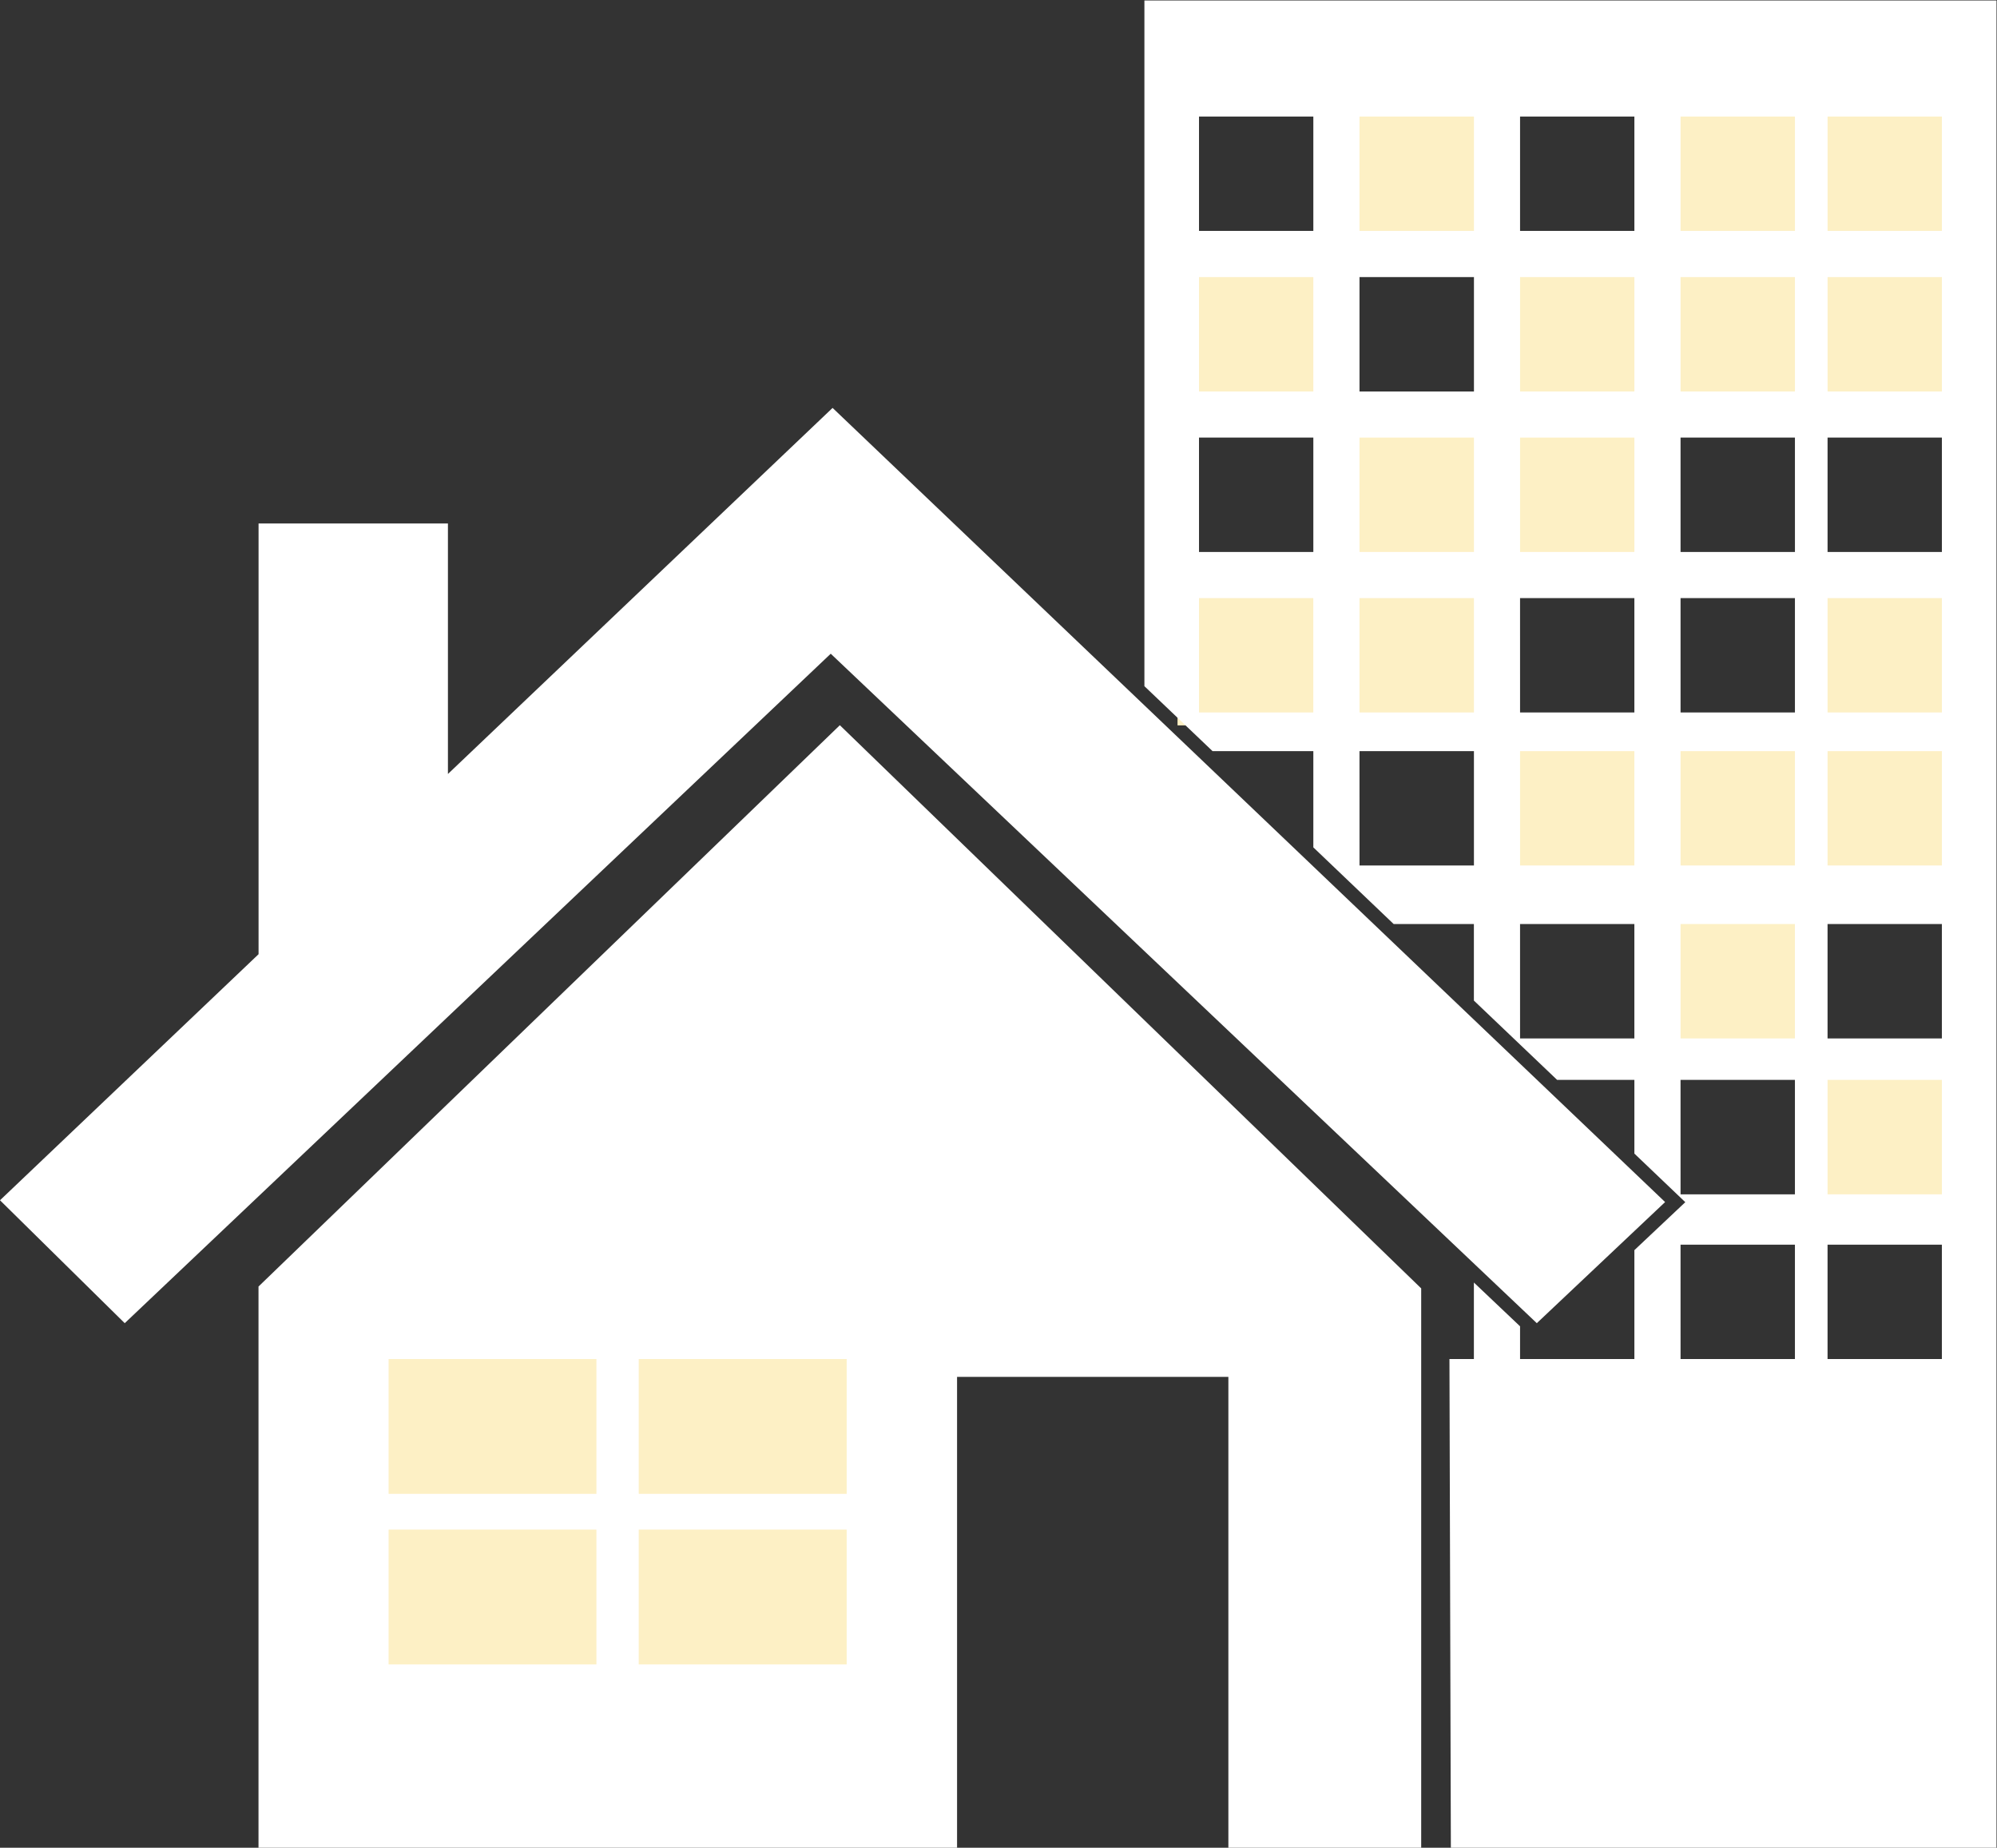 <?xml version="1.0" encoding="UTF-8" standalone="no"?>
<svg
   xmlns:dc="http://purl.org/dc/elements/1.1/"
   xmlns:cc="http://creativecommons.org/ns#"
   xmlns:rdf="http://www.w3.org/1999/02/22-rdf-syntax-ns#"
   xmlns:svg="http://www.w3.org/2000/svg"
   xmlns="http://www.w3.org/2000/svg"
   viewBox="0 0 43.24 40"
   height="40"
   width="43.24"
   xml:space="preserve"
   id="svg2"
   version="1.1"><rect x="0" y="0" width="43.24" height="40" fill="#333333" stroke="none"/><defs
     id="defs6"><clipPath
       id="clipPath68"
       clipPathUnits="userSpaceOnUse"><path
         id="path66"
         d="M 0,30 H 32.43 V 0 H 0 Z" /></clipPath><clipPath
       id="clipPath76"
       clipPathUnits="userSpaceOnUse"><path
         id="path74"
         d="M 5.626,9.002 H 14.627 V 2.251 H 5.626 Z" /></clipPath><clipPath
       id="clipPath90"
       clipPathUnits="userSpaceOnUse"><path
         id="path88"
         d="m 21.941,28.13 h 2.25 V 25.879 H 21.941 Z" /></clipPath><clipPath
       id="clipPath104"
       clipPathUnits="userSpaceOnUse"><path
         id="path102"
         d="m 27.117,28.13 h 2.25 v -2.25 h -2.25 z" /></clipPath><clipPath
       id="clipPath118"
       clipPathUnits="userSpaceOnUse"><path
         id="path116"
         d="m 29.592,28.13 h 2.25 v -2.25 h -2.25 z" /></clipPath><clipPath
       id="clipPath132"
       clipPathUnits="userSpaceOnUse"><path
         id="path130"
         d="m 19.128,25.542 h 2.25 v -2.25 h -2.25 z" /></clipPath><clipPath
       id="clipPath146"
       clipPathUnits="userSpaceOnUse"><path
         id="path144"
         d="m 24.529,25.542 h 2.25 v -2.25 h -2.25 z" /></clipPath><clipPath
       id="clipPath160"
       clipPathUnits="userSpaceOnUse"><path
         id="path158"
         d="m 27.117,25.542 h 2.25 v -2.25 h -2.25 z" /></clipPath><clipPath
       id="clipPath174"
       clipPathUnits="userSpaceOnUse"><path
         id="path172"
         d="m 29.592,25.542 h 2.25 v -2.25 h -2.25 z" /></clipPath><clipPath
       id="clipPath188"
       clipPathUnits="userSpaceOnUse"><path
         id="path186"
         d="m 21.941,23.01 h 2.25 V 20.76 H 21.941 Z" /></clipPath><clipPath
       id="clipPath202"
       clipPathUnits="userSpaceOnUse"><path
         id="path200"
         d="m 24.529,23.01 h 2.25 v -2.25 h -2.25 z" /></clipPath><clipPath
       id="clipPath216"
       clipPathUnits="userSpaceOnUse"><path
         id="path214"
         d="m 19.128,20.478 h 2.25 v -2.25 h -2.25 z" /></clipPath><clipPath
       id="clipPath230"
       clipPathUnits="userSpaceOnUse"><path
         id="path228"
         d="m 21.941,20.478 h 2.25 V 18.228 H 21.941 Z" /></clipPath><clipPath
       id="clipPath244"
       clipPathUnits="userSpaceOnUse"><path
         id="path242"
         d="m 29.592,20.478 h 2.25 v -2.25 h -2.25 z" /></clipPath><clipPath
       id="clipPath258"
       clipPathUnits="userSpaceOnUse"><path
         id="path256"
         d="m 24.529,17.89 h 2.25 V 15.64 h -2.25 z" /></clipPath><clipPath
       id="clipPath272"
       clipPathUnits="userSpaceOnUse"><path
         id="path270"
         d="m 27.117,17.89 h 2.25 V 15.64 h -2.25 z" /></clipPath><clipPath
       id="clipPath286"
       clipPathUnits="userSpaceOnUse"><path
         id="path284"
         d="m 29.592,17.89 h 2.25 V 15.64 h -2.25 z" /></clipPath><clipPath
       id="clipPath300"
       clipPathUnits="userSpaceOnUse"><path
         id="path298"
         d="m 27.117,15.359 h 2.25 v -2.25 h -2.25 z" /></clipPath><clipPath
       id="clipPath314"
       clipPathUnits="userSpaceOnUse"><path
         id="path312"
         d="m 29.592,12.827 h 2.25 v -2.25 h -2.25 z" /></clipPath><clipPath
       id="clipPath328"
       clipPathUnits="userSpaceOnUse"><path
         id="path326"
         d="m 19.128,10.127 h 2.25 V 7.876 h -2.25 z" /></clipPath></defs><g
     transform="matrix(1.333,0,0,-1.333,0,40)"
     id="g10"><path
       id="path12"
       style="fill:#fbe18a;fill-opacity:1;fill-rule:nonzero;stroke:none"
       d="m 5.626,9.002 h 9.001 V 2.251 H 5.626 Z" /><path
       id="path14"
       style="fill:#fbe18a;fill-opacity:1;fill-rule:nonzero;stroke:none"
       d="m 21.941,28.13 h 2.25 v -2.25 h -2.25 z" /><path
       id="path16"
       style="fill:#fbe18a;fill-opacity:1;fill-rule:nonzero;stroke:none"
       d="m 27.117,28.13 h 2.25 v -2.25 h -2.25 z" /><path
       id="path18"
       style="fill:#fbe18a;fill-opacity:1;fill-rule:nonzero;stroke:none"
       d="m 29.592,28.13 h 2.25 v -2.25 h -2.25 z" /><path
       id="path20"
       style="fill:#fbe18a;fill-opacity:1;fill-rule:nonzero;stroke:none"
       d="m 19.128,25.542 h 2.25 v -2.25 h -2.25 z" /><path
       id="path22"
       style="fill:#fbe18a;fill-opacity:1;fill-rule:nonzero;stroke:none"
       d="m 24.529,25.542 h 2.25 v -2.25 h -2.25 z" /><path
       id="path24"
       style="fill:#fbe18a;fill-opacity:1;fill-rule:nonzero;stroke:none"
       d="m 27.117,25.542 h 2.25 v -2.25 h -2.25 z" /><path
       id="path26"
       style="fill:#fbe18a;fill-opacity:1;fill-rule:nonzero;stroke:none"
       d="m 29.592,25.542 h 2.25 v -2.25 h -2.25 z" /><path
       id="path28"
       style="fill:#fbe18a;fill-opacity:1;fill-rule:nonzero;stroke:none"
       d="m 21.941,23.01 h 2.25 v -2.25 h -2.25 z" /><path
       id="path30"
       style="fill:#fbe18a;fill-opacity:1;fill-rule:nonzero;stroke:none"
       d="m 24.529,23.01 h 2.25 v -2.25 h -2.25 z" /><path
       id="path32"
       style="fill:#fbe18a;fill-opacity:1;fill-rule:nonzero;stroke:none"
       d="m 19.128,20.478 h 2.25 v -2.25 h -2.25 z" /><path
       id="path34"
       style="fill:#fbe18a;fill-opacity:1;fill-rule:nonzero;stroke:none"
       d="m 21.941,20.478 h 2.25 v -2.25 h -2.25 z" /><path
       id="path36"
       style="fill:#fbe18a;fill-opacity:1;fill-rule:nonzero;stroke:none"
       d="m 29.592,20.478 h 2.25 v -2.25 h -2.25 z" /><path
       id="path38"
       style="fill:#fbe18a;fill-opacity:1;fill-rule:nonzero;stroke:none"
       d="m 24.529,17.89 h 2.25 v -2.25 h -2.25 z" /><path
       id="path40"
       style="fill:#fbe18a;fill-opacity:1;fill-rule:nonzero;stroke:none"
       d="m 27.117,17.89 h 2.25 v -2.25 h -2.25 z" /><path
       id="path42"
       style="fill:#fbe18a;fill-opacity:1;fill-rule:nonzero;stroke:none"
       d="m 29.592,17.89 h 2.25 v -2.25 h -2.25 z" /><path
       id="path44"
       style="fill:#fbe18a;fill-opacity:1;fill-rule:nonzero;stroke:none"
       d="m 27.117,15.359 h 2.25 v -2.25 h -2.25 z" /><path
       id="path46"
       style="fill:#fbe18a;fill-opacity:1;fill-rule:nonzero;stroke:none"
       d="m 29.592,12.827 h 2.25 v -2.25 h -2.25 z" /><path
       id="path48"
       style="fill:#fbe18a;fill-opacity:1;fill-rule:nonzero;stroke:none"
       d="m 19.128,10.127 h 2.25 v -2.25 h -2.25 z" /><g
       transform="translate(18.589,30)"
       id="g50"><path
         id="path52"
         style="fill:#ffffff;fill-opacity:1;fill-rule:nonzero;stroke:none"
         d="m 0,0 v -11.136 l 1.107,-1.055 h 1.637 v -1.563 l 1.305,-1.245 h 1.303 v -1.243 l 1.352,-1.288 h 1.255 v -1.197 l 0.827,-0.789 -0.827,-0.779 v -1.768 H 6.102 v 0.531 l -0.75,0.711 v -1.242 H 4.955 L 4.978,-30 h 8.863 V 0 Z m 11.097,-1.885 h 1.857 v -1.857 h -1.857 z m -2.388,0 h 1.858 V -3.742 H 8.709 Z m -2.607,0 H 7.959 V -3.742 H 6.102 Z m -2.608,0 H 5.353 V -3.742 H 3.494 Z m -2.607,0 H 2.744 V -3.742 H 0.887 Z m 10.21,-2.607 h 1.857 V -6.35 h -1.857 z m -2.388,0 h 1.858 V -6.35 H 8.709 Z m -2.607,0 H 7.959 V -6.35 H 6.102 Z m -2.608,0 H 5.353 V -6.35 H 3.494 Z m -2.607,0 H 2.744 V -6.35 H 0.887 Z m 10.21,-2.607 h 1.857 v -1.858 h -1.857 z m -2.388,0 h 1.858 V -8.957 H 8.709 Z m -2.607,0 H 7.959 V -8.957 H 6.102 Z m -2.608,0 H 5.353 V -8.957 H 3.494 Z m -2.607,0 H 2.744 V -8.957 H 0.887 Z m 10.21,-2.607 h 1.857 v -1.857 h -1.857 z m -2.388,0 h 1.858 v -1.857 H 8.709 Z m -2.607,0 h 1.857 v -1.857 H 6.102 Z m -2.608,0 h 1.859 v -1.857 H 3.494 Z m -2.607,0 h 1.857 v -1.857 H 0.887 Z m 10.21,-2.485 h 1.857 v -1.857 h -1.857 z m -2.388,0 h 1.858 v -1.857 H 8.709 Z m -2.607,0 h 1.857 v -1.857 H 6.102 Z m -2.608,0 h 1.859 v -1.857 H 3.494 Z m 7.603,-2.808 h 1.857 v -1.858 h -1.857 z m -2.388,0 h 1.858 v -1.858 H 8.709 Z m -2.607,0 h 1.857 v -1.858 H 6.102 Z m 4.995,-2.531 h 1.857 v -1.859 h -1.857 z m -2.388,0 h 1.858 v -1.859 H 8.709 Z m 2.388,-2.676 h 1.857 v -1.857 h -1.857 z m -2.388,0 h 1.858 v -1.857 H 8.709 Z" /></g><g
       transform="translate(4.199,9.114)"
       id="g54"><path
         id="path56"
         style="fill:#ffffff;fill-opacity:1;fill-rule:nonzero;stroke:none"
         d="m 0,0 v -9.114 h 11.347 v 7.647 h 4.407 v -7.647 h 3.132 V -0.03 L 9.443,9.116 Z m 6.176,-1.177 h 3.378 v -2.19 H 6.176 Z m -4.063,0 h 3.376 v -2.19 H 2.113 Z m 4.063,-2.77 h 3.378 v -2.19 H 6.176 Z m -4.063,0 h 3.376 v -2.19 H 2.113 Z" /></g><g
       transform="translate(7.276,17.438)"
       id="g58"><path
         id="path60"
         style="fill:#ffffff;fill-opacity:1;fill-rule:nonzero;stroke:none"
         d="M 0,0 V 4.068 H -3.076 V -2.927 L -7.276,-6.923 -5.25,-8.919 6.218,1.953 17.687,-8.919 19.771,-6.952 6.248,5.945 Z" /></g><g
       id="g62"><g
         clip-path="url(#clipPath68)"
         id="g64"><g
           id="g70"><g
             id="g72" /><g
             id="g82"><g
               style="opacity:0.5"
               id="g80"
               clip-path="url(#clipPath76)"><path
                 id="path78"
                 style="fill:#ffffff;fill-opacity:1;fill-rule:nonzero;stroke:none"
                 d="m 5.626,9.002 h 9.001 V 2.251 H 5.626 Z" /></g></g></g><g
           id="g84"><g
             id="g86" /><g
             id="g96"><g
               style="opacity:0.5"
               id="g94"
               clip-path="url(#clipPath90)"><path
                 id="path92"
                 style="fill:#ffffff;fill-opacity:1;fill-rule:nonzero;stroke:none"
                 d="m 21.941,28.13 h 2.25 v -2.25 h -2.25 z" /></g></g></g><g
           id="g98"><g
             id="g100" /><g
             id="g110"><g
               style="opacity:0.5"
               id="g108"
               clip-path="url(#clipPath104)"><path
                 id="path106"
                 style="fill:#ffffff;fill-opacity:1;fill-rule:nonzero;stroke:none"
                 d="m 27.117,28.13 h 2.25 v -2.25 h -2.25 z" /></g></g></g><g
           id="g112"><g
             id="g114" /><g
             id="g124"><g
               style="opacity:0.5"
               id="g122"
               clip-path="url(#clipPath118)"><path
                 id="path120"
                 style="fill:#ffffff;fill-opacity:1;fill-rule:nonzero;stroke:none"
                 d="m 29.592,28.13 h 2.25 v -2.25 h -2.25 z" /></g></g></g><g
           id="g126"><g
             id="g128" /><g
             id="g138"><g
               style="opacity:0.5"
               id="g136"
               clip-path="url(#clipPath132)"><path
                 id="path134"
                 style="fill:#ffffff;fill-opacity:1;fill-rule:nonzero;stroke:none"
                 d="m 19.128,25.542 h 2.25 v -2.25 h -2.25 z" /></g></g></g><g
           id="g140"><g
             id="g142" /><g
             id="g152"><g
               style="opacity:0.5"
               id="g150"
               clip-path="url(#clipPath146)"><path
                 id="path148"
                 style="fill:#ffffff;fill-opacity:1;fill-rule:nonzero;stroke:none"
                 d="m 24.529,25.542 h 2.25 v -2.25 h -2.25 z" /></g></g></g><g
           id="g154"><g
             id="g156" /><g
             id="g166"><g
               style="opacity:0.5"
               id="g164"
               clip-path="url(#clipPath160)"><path
                 id="path162"
                 style="fill:#ffffff;fill-opacity:1;fill-rule:nonzero;stroke:none"
                 d="m 27.117,25.542 h 2.25 v -2.25 h -2.25 z" /></g></g></g><g
           id="g168"><g
             id="g170" /><g
             id="g180"><g
               style="opacity:0.5"
               id="g178"
               clip-path="url(#clipPath174)"><path
                 id="path176"
                 style="fill:#ffffff;fill-opacity:1;fill-rule:nonzero;stroke:none"
                 d="m 29.592,25.542 h 2.25 v -2.25 h -2.25 z" /></g></g></g><g
           id="g182"><g
             id="g184" /><g
             id="g194"><g
               style="opacity:0.5"
               id="g192"
               clip-path="url(#clipPath188)"><path
                 id="path190"
                 style="fill:#ffffff;fill-opacity:1;fill-rule:nonzero;stroke:none"
                 d="m 21.941,23.01 h 2.25 v -2.25 h -2.25 z" /></g></g></g><g
           id="g196"><g
             id="g198" /><g
             id="g208"><g
               style="opacity:0.5"
               id="g206"
               clip-path="url(#clipPath202)"><path
                 id="path204"
                 style="fill:#ffffff;fill-opacity:1;fill-rule:nonzero;stroke:none"
                 d="m 24.529,23.01 h 2.25 v -2.25 h -2.25 z" /></g></g></g><g
           id="g210"><g
             id="g212" /><g
             id="g222"><g
               style="opacity:0.5"
               id="g220"
               clip-path="url(#clipPath216)"><path
                 id="path218"
                 style="fill:#ffffff;fill-opacity:1;fill-rule:nonzero;stroke:none"
                 d="m 19.128,20.478 h 2.25 v -2.25 h -2.25 z" /></g></g></g><g
           id="g224"><g
             id="g226" /><g
             id="g236"><g
               style="opacity:0.5"
               id="g234"
               clip-path="url(#clipPath230)"><path
                 id="path232"
                 style="fill:#ffffff;fill-opacity:1;fill-rule:nonzero;stroke:none"
                 d="m 21.941,20.478 h 2.25 v -2.25 h -2.25 z" /></g></g></g><g
           id="g238"><g
             id="g240" /><g
             id="g250"><g
               style="opacity:0.5"
               id="g248"
               clip-path="url(#clipPath244)"><path
                 id="path246"
                 style="fill:#ffffff;fill-opacity:1;fill-rule:nonzero;stroke:none"
                 d="m 29.592,20.478 h 2.25 v -2.25 h -2.25 z" /></g></g></g><g
           id="g252"><g
             id="g254" /><g
             id="g264"><g
               style="opacity:0.5"
               id="g262"
               clip-path="url(#clipPath258)"><path
                 id="path260"
                 style="fill:#ffffff;fill-opacity:1;fill-rule:nonzero;stroke:none"
                 d="m 24.529,17.89 h 2.25 v -2.25 h -2.25 z" /></g></g></g><g
           id="g266"><g
             id="g268" /><g
             id="g278"><g
               style="opacity:0.5"
               id="g276"
               clip-path="url(#clipPath272)"><path
                 id="path274"
                 style="fill:#ffffff;fill-opacity:1;fill-rule:nonzero;stroke:none"
                 d="m 27.117,17.89 h 2.25 v -2.25 h -2.25 z" /></g></g></g><g
           id="g280"><g
             id="g282" /><g
             id="g292"><g
               style="opacity:0.5"
               id="g290"
               clip-path="url(#clipPath286)"><path
                 id="path288"
                 style="fill:#ffffff;fill-opacity:1;fill-rule:nonzero;stroke:none"
                 d="m 29.592,17.89 h 2.25 v -2.25 h -2.25 z" /></g></g></g><g
           id="g294"><g
             id="g296" /><g
             id="g306"><g
               style="opacity:0.5"
               id="g304"
               clip-path="url(#clipPath300)"><path
                 id="path302"
                 style="fill:#ffffff;fill-opacity:1;fill-rule:nonzero;stroke:none"
                 d="m 27.117,15.359 h 2.25 v -2.25 h -2.25 z" /></g></g></g><g
           id="g308"><g
             id="g310" /><g
             id="g320"><g
               style="opacity:0.5"
               id="g318"
               clip-path="url(#clipPath314)"><path
                 id="path316"
                 style="fill:#ffffff;fill-opacity:1;fill-rule:nonzero;stroke:none"
                 d="m 29.592,12.827 h 2.25 v -2.25 h -2.25 z" /></g></g></g><g
           id="g322"><g
             id="g324" /><g
             id="g334"><g
               style="opacity:0.5"
               id="g332"
               clip-path="url(#clipPath328)"><path
                 id="path330"
                 style="fill:#ffffff;fill-opacity:1;fill-rule:nonzero;stroke:none"
                 d="m 19.128,10.127 h 2.25 v -2.25 h -2.25 z" /></g></g></g></g></g></g></svg>